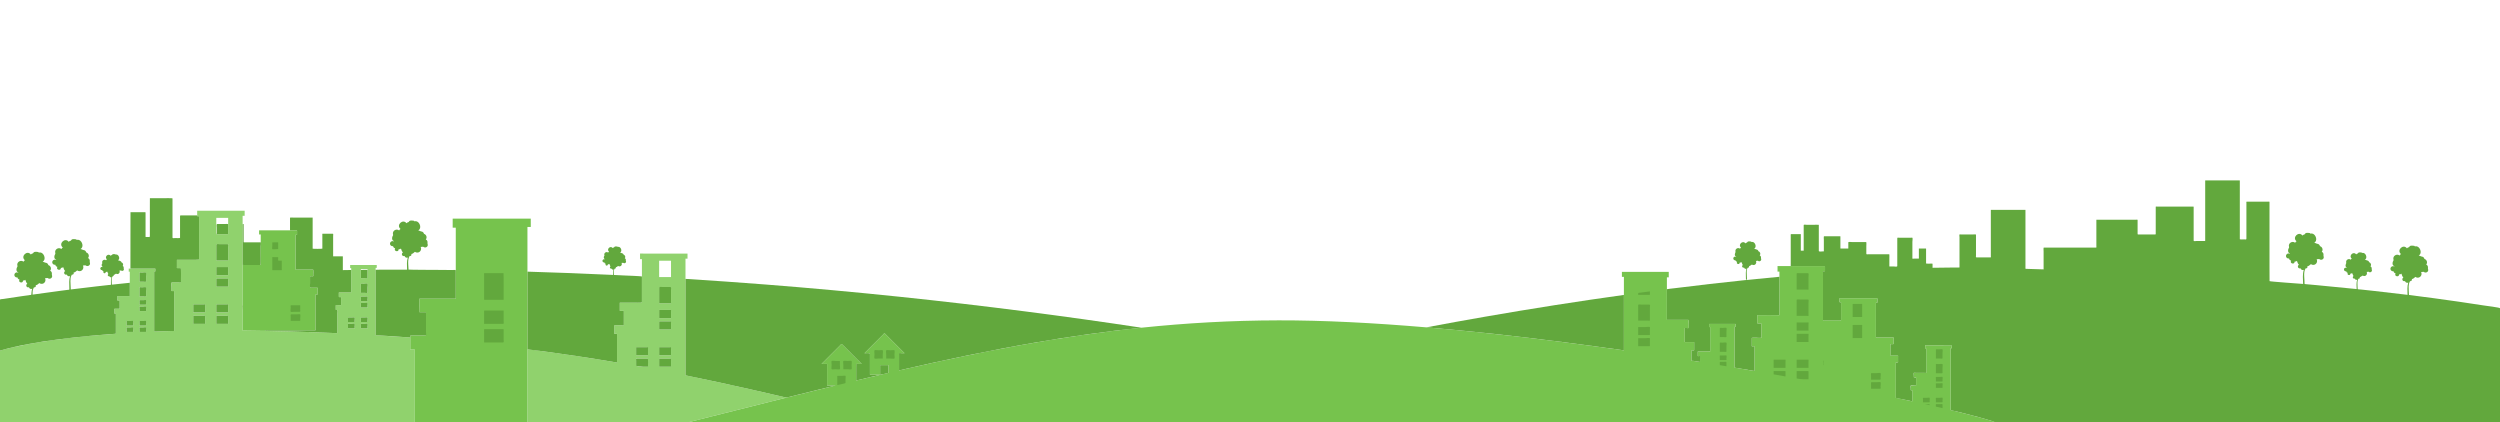 <?xml version="1.0" encoding="utf-8"?>
<!-- Generator: Adobe Illustrator 16.0.3, SVG Export Plug-In . SVG Version: 6.00 Build 0)  -->
<!DOCTYPE svg PUBLIC "-//W3C//DTD SVG 1.1//EN" "http://www.w3.org/Graphics/SVG/1.1/DTD/svg11.dtd">
<svg version="1.1" id="ballons__x26__palne_1_" xmlns="http://www.w3.org/2000/svg" xmlns:xlink="http://www.w3.org/1999/xlink"
	 x="0px" y="0px" width="1400px" height="236.566px" viewBox="0 0 1400 236.566" enable-background="new 0 0 1400 236.566"
	 xml:space="preserve">
<g>
	<rect x="271.1" y="218.3" fill="#90D26D" width="10.934" height="7.467"/>
	<rect x="271.1" y="207.9" fill="#90D26D" width="10.934" height="7.467"/>
	<rect x="249.9" y="218.3" fill="#90D26D" width="10.934" height="7.467"/>
	<path fill="#90D26D" d="M229.767,189.002c-6.902-0.512-13.967-0.978-21.181-1.4h1.764v-36.556v-1.044h0.635v-1.604h-14.89v1.74
		h0.59v1.058v12.591h-6.945v2.61h1.271v4.488h-2.996v2.702h0.862v12.99c-12.999-0.584-26.507-1.013-40.528-1.275
		c-4.118-0.077-8.266-0.145-12.476-0.192v-11.523v-2.702v-22.487V125.46v-4.6h1.135v-2.862H110.42v2.64v0.468h1.054v24.371H99.072
		v4.661h2.27v8.015h-5.35v4.825h1.54v22.313c-3.59,0.102-7.331,0.233-11.182,0.397v-33.686h0.635v-1.603H73.042h-0.947v1.74h0.59
		v6.217v7.43H65.74v2.61h1.271v4.488h-2.996v2.702h0.862v11.311c-23.63,1.674-48.143,4.619-64.877,9.445
		c-0.331,0.095-0.676,0.188-1,0.284v39.938h1h232.3v-40.8h-2.533V189.002z M74.592,185.892H70.87v-2.564h3.723V185.892z
		 M74.592,182.32H70.87v-2.565h3.723V182.32z M81.81,185.892h-3.723v-2.564h3.723V185.892z M81.81,182.32h-3.723v-2.565h3.723
		V182.32z M81.81,174.214h-3.723v-2.565h3.723V174.214z M81.81,170.642h-3.723v-2.565h3.723V170.642z M81.81,166.016h-3.723v-5.129
		h3.723V166.016z M81.81,157.772h-3.723v-5.13h3.723V157.772z M114.879,181.378h-6.647v-4.579h6.647V181.378z M114.879,174.999
		h-6.647v-4.579h6.647V174.999z M127.768,181.378h-6.647v-4.579h6.647V181.378z M127.768,174.999h-6.647v-4.579h6.647V174.999z
		 M127.768,160.523h-6.647v-4.579h6.647V160.523z M127.768,154.146h-6.647v-4.58h6.647V154.146z M127.768,145.886h-6.647v-9.16
		h6.647V145.886z M127.768,125.46v5.705h-6.647v-0.279v-8.881h6.647V125.46z M198.592,183.892h-3.723v-2.564h3.723V183.892z
		 M198.592,180.319h-3.723v-2.564h3.723V180.319z M205.81,183.892h-3.723v-2.564h3.723V183.892z M205.81,180.319h-3.723v-2.564
		h3.723V180.319z M205.81,172.214h-3.723v-2.565h3.723V172.214z M205.81,168.642h-3.723v-2.564h3.723V168.642z M205.81,164.016
		h-3.723v-5.129h3.723V164.016z M205.81,151.067v4.705h-3.723v-4.654v-0.476h3.723V151.067z"/>
	<rect x="249.9" y="207.9" fill="#90D26D" width="10.934" height="7.467"/>
	<path fill="#90D26D" d="M383.874,210.193v-54.014V144.86h1.135v-2.862H358.42v3.107h1.054v9.666v14.705h-12.402v4.661h2.27v8.015
		h-5.35v4.825h1.54v16.044c-15.658-2.673-32.322-5.197-50.165-7.462v41.007h89.642c19.243-4.828,37.628-9.477,55.378-13.903
		C423.006,218.613,404.347,214.344,383.874,210.193z M362.879,205.379h-3.996c-0.883-0.161-1.762-0.322-2.651-0.482v-4.098h6.647
		V205.379z M362.879,198.999h-6.647v-4.579h6.647V198.999z M375.768,205.379h-6.647v-4.58h6.647V205.379z M375.768,198.999h-6.647
		v-4.579h6.647V198.999z M375.768,184.524h-6.647v-4.58h6.647V184.524z M375.768,178.145h-6.647v-4.579h6.647V178.145z
		 M375.768,169.886h-6.647v-9.16h6.647V169.886z M375.768,155.164h-6.647v-9.159h6.647V155.164z"/>
</g>
<g>
	<path fill="#76C34D" d="M173.627,154.71h1.816v-3.729h-9.922v-19.496h0.843v-2.486h-3.956h-17.315v2.29h0.908v4.421v12.689h-10.127
		v22.487h0.141v2.702h-0.141v11.523c4.209,0.047,8.358,0.115,12.476,0.192v-0.301h28.326v-20.02h1.232v-3.86h-4.28V154.71z"/>
	<polygon fill="#76C34D" points="253.5,127.501 255.233,127.501 255.233,151.247 255.233,167.233 234.833,167.233 234.833,174.833 
		238.566,174.833 238.566,187.9 229.767,187.9 229.767,189.002 229.767,195.767 232.3,195.767 232.3,236.566 295.367,236.566 
		295.367,195.56 295.367,152.119 295.367,127.101 297.233,127.101 297.233,122.434 253.5,122.434 	"/>
	<path fill="#76C34D" d="M1092.35,229.63v-34.628h0.636v-1.604h-14.89v1.74h0.59v13.648h-6.945v2.61h1.271v4.488h-2.996v2.702h0.862
		v6.169c-2.97-0.645-6.038-1.3-9.202-1.966v-19.809h1.232v-3.86h-4.28v-6.412h1.816v-3.729h-9.923v-19.497h0.844v-2.486h-21.271
		v2.29h0.908v10.11h-10.127V151.86h1.135v-2.862h-19.207h-7.382v3.107h1.055v2.885v21.486h-12.403v4.661h2.271v8.015h-5.351v4.825
		h1.54v13.79c-3.689-0.637-7.417-1.271-11.182-1.904v-22.862h0.636v-1.604h-14.89v1.74h0.59v13.648h-6.945v2.61h1.271v3.29
		c-1.592-0.256-3.189-0.51-4.791-0.764v-5.664h1.521v-4.72h-5.28v-7.84h2.24v-4.561h-12.24v-17.199v-6.64h1.04v-3.04h-26.24v2.8
		h1.12v10.092v31.059c-36.808-5.272-74.746-9.852-110.646-12.895c-29.549-2.505-57.717-3.969-82.731-3.918
		c-26.466,0.053-51.806,1.509-76.81,4.114c-44.827,4.67-88.58,13.074-135.736,23.92v-9.642h3.078l-11.226-11.226l-11.226,11.226
		h3.078v12.054h5.712v-5.375h4.62v4.339c-5.949,1.385-11.965,2.813-18.036,4.271v-9.288h3.078l-11.226-11.226l-11.226,11.226h3.078
		v12.055h4.855c-9.046,2.204-18.246,4.478-27.628,6.817c-17.75,4.426-36.135,9.076-55.378,13.903h117.658h92.411h301.824H1118
		C1112.519,234.726,1103.749,232.355,1092.35,229.63z"/>
</g>
<g>
	<path fill="#62A83D" d="M99.072,145.488c0-0.004,0-0.007,0-0.011c1.248,0,12.402,0.078,12.402-0.077c0-4.993,0-9.987,0-14.98
		c0-2.626,0-5.252,0-7.878c0-0.476,0-0.951,0-1.426c0-0.146-1.054,0.273-1.054-0.243c0-0.373-0.262-0.234-0.603-0.234
		c-2.794,0-5.589,0-8.384,0c-0.736,0-0.603,0.011-0.603,0.744c0,1.302,0,2.604,0,3.905c0,2.622,0,5.244,0,7.866
		c0,0.329-2.342,0.145-2.7,0.145c-0.541,0-1.526,0.34-1.526-0.325c0-5.399,0-10.798,0-16.197c0-1.9,0-3.8,0-5.7
		c0-0.178-5.108-0.083-5.548-0.083c-2.371,0-4.742,0-7.113,0c-0.034,0-0.016,4.269-0.016,4.538c0,5.549,0,11.099,0,16.648
		c0,0.841-0.463,0.518-1.303,0.518c-0.109,0-1.112,0.043-1.112-0.034c0-0.283,0-0.566,0-0.85c0-2.927,0-5.854,0-8.782
		c0-1.202,0-2.403,0-3.605c0-0.737-0.021-0.596-0.78-0.596c-2.549,0-5.099,0-7.647,0c-0.05,0-0.024,12.642-0.024,13.553
		c0,6.006-0.003,12.012-0.018,18.018c4.617,0,9.234,0,13.851,0c0.22,0,0.092,0.721,0.092,0.894c0,0.105,0.075,0.63,0,0.709
		c-0.045,0.047-0.635-0.041-0.635,0.006c0,0.354,0,0.708,0,1.062c0,2.131,0,4.262,0,6.393c0,8.741,0,17.483,0,26.224
		c3.229-0.137,6.458-0.255,9.688-0.353c0.302-0.009,1.494,0.209,1.494-0.191c0-0.271,0-0.541,0-0.812c0-2.543,0-5.086,0-7.629
		c0-3.154,0-6.309,0-9.464c0-1.071,0-2.143,0-3.214c0-0.379,0.202-1.048-0.241-1.048c-0.207,0-1.299,0.113-1.299-0.09
		c0-0.612,0-1.225,0-1.837c0-0.365-0.171-2.898,0.143-2.898c1.367,0,2.733,0,4.101,0c0.165,0,0.981,0.119,1.106,0
		c0.097-0.091,0-0.811,0-0.937c0-0.664,0.081-7.078-0.078-7.078c-0.635,0-1.271,0-1.905,0c-0.467,0-0.287-0.334-0.287-0.766
		C99.072,148.077,99.072,146.782,99.072,145.488z"/>
	<path fill="#62A83D" d="M155.768,139.48c0-1.257,0-2.514,0-3.771c-0.364,0-3.282-0.055-3.282,0.052c0,0.653,0,1.305,0,1.958
		c0,0.286-0.196,1.601,0,1.813C152.703,139.767,155.768,139.421,155.768,139.48z"/>
	<path fill="#62A83D" d="M146.001,135.709c-0.081-0.076-0.604,0-0.708,0c-0.649,0-1.298,0-1.948,0c-1.589,0-3.178,0-4.767,0
		c-0.143,0-2.13,0.023-2.13-0.021c0-0.958,0-1.917,0-2.876c0-2.451,0-4.902,0-7.353c-0.771,0-0.575,0.135-0.575,0.849c0,1,0,2,0,3
		c0,3.102,0,6.204,0,9.306c0,2.726,0,5.451,0,8.176c0,0.529,0,1.059,0,1.588c0,0.044,1.917,0.021,2.055,0.021
		c2.664,0,5.327,0,7.991,0c0.171,0,0.081-5.481,0.081-5.948c0-1.536,0-3.072,0-4.608
		C146.001,137.554,146.221,135.917,146.001,135.709z"/>
	<path fill="#62A83D" d="M155.426,143.98c-0.716,0-1.432,0-2.147,0c-0.189,0-0.793-0.132-0.793,0.111c0,0.463,0,0.926,0,1.389
		c0,1.497,0,2.994,0,4.491c0,0.425,0,0.85,0,1.275c0,0.143,0.569,0.063,0.687,0.063c1.4,0,2.8,0,4.2,0
		c0.318,0,0.432,0.103,0.432-0.219c0-0.593,0-1.185,0-1.778c0-1.118,0-2.236,0-3.354c-0.573,0-1.146,0-1.718,0
		c-0.563,0-0.318-0.593-0.318-1.087C155.768,144.349,155.981,143.98,155.426,143.98z"/>
	<path fill="#62A83D" d="M127.503,136.726c-1.411,0-2.822,0-4.233,0c-0.372,0-2.15-0.244-2.15,0.196c0,1.23,0,2.46,0,3.69
		c0,1.758,0,3.516,0,5.274c1.108,0,2.216,0,3.324,0c0.736,0,1.473,0,2.209,0c0.15,0,1.006,0.115,1.114,0
		c0.079-0.084,0-0.626,0-0.735c0-0.667,0-1.334,0-2.001c0-1.574,0-3.148,0-4.723C127.768,137.985,128.052,136.726,127.503,136.726z"
		/>
	<path fill="#62A83D" d="M190.564,166.397c-0.857,0-0.824,0.104-0.824-0.735c0-0.625,0-1.25,0-1.875c1.81,0,3.619,0,5.429,0
		c0.104,0,1.517,0.019,1.517-0.017c0-0.519,0-1.038,0-1.557c0-3.672,0-7.345,0-11.017c-1.565,0.024-3.131,0.038-4.696,0.067
		c0-2.439,0-4.878,0-7.317c0-0.223,0.095-0.4-0.145-0.4c-0.627,0-1.255,0-1.883,0c-0.234,0-3.405,0.004-3.405-0.004
		c0-2.342,0-4.683,0-7.024c0-1.438,0-2.877,0-4.315c0-0.451,0.26-1.316-0.281-1.316c-1.417,0-2.833,0-4.249,0
		c-0.478,0-0.956,0-1.434,0c-0.158,0-0.074,0.428-0.074,0.554c0,2.597,0,5.195,0,7.792c0,0.19-5.434,0.135-5.434,0.021
		c0-2.168,0-4.335,0-6.503c0-3.004,0-6.008,0-9.012c0-0.627,0-1.255,0-1.883c0-0.025-1.722-0.012-1.834-0.012
		c-3.003,0-6.006,0-9.009,0c-0.133,0-1.834-0.033-1.834,0.029c0,1.183,0,2.366,0,3.549s0,2.366,0,3.549
		c0,0.059,3.105,0.029,3.41,0.029c0.522,0,0.545-0.103,0.545,0.426c0,0.68,0,1.36,0,2.041c0,0.104-0.843-0.088-0.843,0.062
		c0,0.227,0,0.453,0,0.679c0,5.557,0,11.113,0,16.67c0,0.679,0,1.359,0,2.038c0,0.15,1.564,0.066,1.74,0.066
		c2.686,0,5.371,0,8.056,0c0.279,0,0.126,2.616,0.126,2.99c0,0.514,0.175,0.739-0.36,0.739c-0.191,0-1.456-0.086-1.456,0.069
		c0,1.273,0,2.546,0,3.819c0,0.367-0.209,2.524,0.173,2.524c1.311,0,2.623,0,3.934,0c0.329,0,0.173,0.441,0.173,0.719
		c0,0.807,0,1.615,0,2.422c0,0.578,0.163,0.719-0.434,0.719c-0.218,0-0.798-0.164-0.798,0.125c0,0.73,0,1.461,0,2.191
		c0,5.61,0,11.221,0,16.832c0,0.129,0.086,0.871-0.066,0.871c-0.52,0-1.04,0-1.56,0c-2.516,0-5.032,0-7.548,0
		c-5.809,0-11.618,0-17.426,0c-0.248,0-1.986-0.228-1.726,0.301c4.574,0.086,9.147,0.19,13.721,0.314
		c8.938,0.243,17.875,0.56,26.807,0.961c0-2.231,0-4.462,0-6.694c0-1.495,0-2.991,0-4.486c0-0.315,0.192-1.811-0.171-1.811
		c-0.77,0-0.691,0.047-0.691-0.701c0-0.661,0-1.322,0-1.984c0-0.055,2.996,0.015,2.996-0.029c0-1.283,0-2.566,0-3.849
		C191.011,166.466,191.144,166.397,190.564,166.397z"/>
	<path fill="#62A83D" d="M121.385,131.165c0.567,0,1.133,0,1.7,0c1.409,0,2.818,0,4.227,0c0.131,0,0.456,0.083,0.456-0.08
		c0-0.506,0-1.012,0-1.519c0-1.323,0-2.646,0-3.968c0-0.31-1.846-0.139-2.145-0.139c-1.334,0-2.668,0-4.002,0
		c-0.57,0-0.265,1.564-0.265,2.025c0,1.134,0,2.267,0,3.401C121.044,130.818,121.007,131.165,121.385,131.165z"/>
	<path fill="#62A83D" d="M489.722,200.773c0.233,0.233,1.884,0,2.211,0c0.803,0,1.606,0,2.409,0c0-0.737,0-1.474,0-2.211
		c0-0.359,0.254-2.155,0-2.409c-0.233-0.233-1.884,0-2.211,0c-0.359,0-2.155-0.254-2.409,0c-0.233,0.233,0,1.884,0,2.211
		C489.722,198.724,489.467,200.519,489.722,200.773z"/>
	<path fill="#62A83D" d="M500.894,196.153c-0.233-0.233-1.884,0-2.211,0c-0.359,0-2.155-0.254-2.409,0c-0.233,0.233,0,1.884,0,2.211
		c0,0.803,0,1.606,0,2.409c0.737,0,1.474,0,2.211,0c0.359,0,2.155,0.254,2.409,0c0.233-0.233,0-1.884,0-2.211
		C500.894,198.203,501.148,196.408,500.894,196.153z"/>
	<path fill="#62A83D" d="M476.894,202.153c-0.233-0.233-1.884,0-2.211,0c-0.359,0-2.155-0.254-2.409,0c-0.233,0.233,0,1.884,0,2.211
		c0,0.803,0,1.606,0,2.409c0.737,0,1.474,0,2.211,0c0.359,0,2.155,0.254,2.409,0c0.233-0.233,0-1.884,0-2.211
		C476.894,204.203,477.148,202.408,476.894,202.153z"/>
	<path fill="#62A83D" d="M465.722,206.773c0.233,0.233,1.884,0,2.211,0c0.359,0,2.155,0.254,2.409,0c0.233-0.233,0-1.884,0-2.211
		c0-0.803,0-1.606,0-2.409c-0.737,0-1.474,0-2.211,0c-0.359,0-2.155-0.254-2.409,0c-0.233,0.233,0,1.884,0,2.211
		C465.722,204.724,465.467,206.519,465.722,206.773z"/>
	<path fill="#62A83D" d="M114.188,176.799c-0.614,0-1.228,0-1.841,0c-1.22,0-2.439,0-3.659,0c-0.079,0-0.456-0.053-0.456,0.043
		c0,0.461,0,0.922,0,1.383c0,1.051,0,2.102,0,3.153c2.064,0,4.127,0,6.191,0c0.079,0,0.456,0.053,0.456-0.043
		c0-0.461,0-0.922,0-1.383c0-0.694,0-1.387,0-2.081c0-0.147,0.111-0.967,0-1.073C114.801,176.725,114.289,176.799,114.188,176.799z"
		/>
	<path fill="#62A83D" d="M203.553,158.887c-0.389,0-1.465-0.254-1.465,0.231c0,1.632,0,3.265,0,4.897c0.752,0,1.505,0,2.257,0
		c0.389,0,1.465,0.254,1.465-0.231c0-0.941,0-1.882,0-2.823c0-0.311,0.221-1.847,0-2.074
		C205.581,158.65,203.887,158.887,203.553,158.887z"/>
	<path fill="#62A83D" d="M471.673,210.469c-0.813,0-1.627,0-2.441,0c-0.525,0-0.361,0.182-0.361,0.699c0,1.49,0,2.98,0,4.47
		c0.469-0.114,4.62-0.924,4.62-1.171c0-0.756,0-1.512,0-2.267c0-0.242,0.178-1.563,0-1.73
		C473.283,210.273,471.953,210.469,471.673,210.469z"/>
	<path fill="#62A83D" d="M204.345,166.077c-0.684,0-1.367,0-2.051,0c-0.396,0-0.206,0.571-0.206,0.903c0,0.554,0,1.108,0,1.662
		c1.172,0,2.344,0,3.517,0c0.396,0,0.206-0.571,0.206-0.903c0-0.26,0.178-1.478,0-1.662
		C205.663,165.925,204.553,166.077,204.345,166.077z"/>
	<path fill="#62A83D" d="M362.188,194.42c-0.614,0-1.228,0-1.841,0c-1.22,0-2.439,0-3.659,0c-0.079,0-0.456-0.053-0.456,0.043
		c0,0.461,0,0.922,0,1.383c0,1.051,0,2.102,0,3.153c2.064,0,4.127,0,6.191,0c0.079,0,0.456,0.053,0.456-0.043
		c0-0.461,0-0.922,0-1.383c0-0.694,0-1.387,0-2.081c0-0.147,0.111-0.967,0-1.073C362.801,194.346,362.289,194.42,362.188,194.42z"/>
	<path fill="#62A83D" d="M356.688,200.799c-0.741,0-0.456,0.481-0.456,1.182c0,0.972,0,1.944,0,2.916
		c1.391,0.25,2.656,0.482,4.058,0.482c0.19,0,2.589,0.012,2.589-0.011c0-0.559,0.132-4.569-0.121-4.569
		C360.734,200.799,358.711,200.799,356.688,200.799z"/>
	<path fill="#62A83D" d="M282.033,185.467c0-0.79,0.281-1.167-0.525-1.167c-2.837,0-5.674,0-8.511,0c-0.619,0-1.237,0-1.855,0
		c-0.092,0-0.042,1.504-0.042,1.646c0,1.939,0,3.879,0,5.819c2.375,0,4.749,0,7.123,0c1.175,0,2.35,0,3.525,0
		c0.592,0,0.285-1.173,0.285-1.646C282.033,188.569,282.033,187.019,282.033,185.467z"/>
	<path fill="#62A83D" d="M271.1,181.367c2.375,0,4.749,0,7.123,0c1.175,0,2.35,0,3.525,0c0.587,0,0.285-1.125,0.285-1.596
		c0-1.531,0-3.061,0-4.591c0-0.407,0-0.813,0-1.219c0-0.128-0.336-0.06-0.438-0.06c-2.814,0-5.628,0-8.442,0
		c-0.67,0-1.341,0-2.011,0c-0.093,0-0.042,1.457-0.042,1.596C271.1,177.454,271.1,179.41,271.1,181.367z"/>
	<path fill="#62A83D" d="M271.1,167.9c2.375,0,4.749,0,7.123,0c1.175,0,2.35,0,3.525,0c0.496,0,0.285-0.467,0.285-0.912
		c0-1.292,0.075-14.021-0.074-14.021c-2.475,0-4.949,0-7.423,0c-1.072,0-2.145,0-3.216,0c-0.415,0-0.22,0.561-0.22,0.912
		C271.1,158.553,271.1,163.227,271.1,167.9z"/>
	<path fill="#62A83D" d="M114.188,170.42c-0.614,0-1.228,0-1.841,0c-1.22,0-2.439,0-3.659,0c-0.079,0-0.456-0.053-0.456,0.043
		c0,0.461,0,0.922,0,1.383c0,1.051,0,2.102,0,3.153c2.064,0,4.127,0,6.191,0c0.079,0,0.456,0.053,0.456-0.043
		c0-0.461,0-0.922,0-1.383c0-0.694,0-1.387,0-2.081c0-0.147,0.111-0.967,0-1.073C114.801,170.346,114.289,170.42,114.188,170.42z"/>
	<path fill="#62A83D" d="M168.115,176.039c-0.225-0.22-1.757,0-2.065,0c-0.977,0-1.953,0-2.93,0c-0.6,0-0.323,0.738-0.323,1.252
		c0,0.804,0,1.607,0,2.411c1.665,0,3.33,0,4.995,0c0.6,0,0.323-0.738,0.323-1.252C168.115,178.089,168.368,176.286,168.115,176.039z
		"/>
	<path fill="#62A83D" d="M162.797,174.6c0.225,0.22,1.757,0,2.065,0c0.977,0,1.953,0,2.93,0c0.6,0,0.323-0.738,0.323-1.252
		c0-0.804,0-1.608,0-2.412c-1.665,0-3.33,0-4.995,0c-0.6,0-0.323,0.738-0.323,1.252C162.797,172.549,162.544,174.353,162.797,174.6z
		"/>
	<path fill="#62A83D" d="M375.076,173.565c-0.614,0-1.228,0-1.841,0c-1.219,0-2.439,0-3.658,0c-0.079,0-0.456-0.053-0.456,0.043
		c0,0.461,0,0.922,0,1.383c0,1.051,0,2.102,0,3.153c2.063,0,4.127,0,6.191,0c0.079,0,0.456,0.053,0.456-0.043
		c0-0.461,0-0.922,0-1.383c0-0.694,0-1.387,0-2.081c0-0.147,0.111-0.967,0-1.073C375.69,173.492,375.177,173.565,375.076,173.565z"
		/>
	<path fill="#62A83D" d="M136.015,170.886c-0.185-0.178-0.141,0.977-0.141,1.063c0,0.546,0,1.092,0,1.639
		c0.291-0.016,0.141-0.806,0.141-1.063C136.015,172.284,136.186,171.05,136.015,170.886z"/>
	<path fill="#62A83D" d="M80.345,168.076c-0.684,0-1.367,0-2.051,0c-0.396,0-0.206,0.572-0.206,0.903c0,0.554,0,1.108,0,1.663
		c1.172,0,2.344,0,3.517,0c0.396,0,0.206-0.572,0.206-0.903c0-0.26,0.178-1.479,0-1.663
		C81.663,167.924,80.553,168.076,80.345,168.076z"/>
	<path fill="#62A83D" d="M127.076,176.799c-0.614,0-1.228,0-1.841,0c-1.219,0-2.439,0-3.658,0c-0.079,0-0.456-0.053-0.456,0.043
		c0,0.461,0,0.922,0,1.383c0,1.051,0,2.102,0,3.153c2.063,0,4.127,0,6.191,0c0.079,0,0.456,0.053,0.456-0.043
		c0-0.461,0-0.922,0-1.383c0-0.694,0-1.387,0-2.081c0-0.147,0.111-0.967,0-1.073C127.69,176.725,127.177,176.799,127.076,176.799z"
		/>
	<path fill="#62A83D" d="M127.076,170.42c-0.614,0-1.228,0-1.841,0c-1.219,0-2.439,0-3.658,0c-0.079,0-0.456-0.053-0.456,0.043
		c0,0.461,0,0.922,0,1.383c0,1.051,0,2.102,0,3.153c2.063,0,4.127,0,6.191,0c0.079,0,0.456,0.053,0.456-0.043
		c0-0.461,0-0.922,0-1.383c0-0.694,0-1.387,0-2.081c0-0.147,0.111-0.967,0-1.073C127.69,170.346,127.177,170.42,127.076,170.42z"/>
	<path fill="#62A83D" d="M81.81,183.327c-0.147-0.152-1.257,0-1.465,0c-0.684,0-1.367,0-2.051,0c-0.396,0-0.206,0.571-0.206,0.903
		c0,0.554,0,1.108,0,1.662c1.172,0,2.344,0,3.517,0c0.396,0,0.206-0.571,0.206-0.903C81.81,184.729,81.988,183.511,81.81,183.327z"
		/>
	<path fill="#62A83D" d="M73.127,179.755c-0.684,0-1.367,0-2.051,0c-0.396,0-0.206,0.572-0.206,0.903c0,0.554,0,1.108,0,1.663
		c1.172,0,2.344,0,3.517,0c0.396,0,0.206-0.572,0.206-0.903c0-0.26,0.178-1.479,0-1.663
		C74.445,179.603,73.335,179.755,73.127,179.755z"/>
	<path fill="#62A83D" d="M74.592,183.327c-0.147-0.152-1.257,0-1.465,0c-0.684,0-1.367,0-2.051,0c-0.396,0-0.206,0.571-0.206,0.903
		c0,0.554,0,1.108,0,1.662c1.172,0,2.344,0,3.517,0c0.396,0,0.206-0.571,0.206-0.903C74.592,184.729,74.77,183.511,74.592,183.327z"
		/>
	<path fill="#62A83D" d="M375.503,160.726c-1.411,0-2.822,0-4.233,0c-0.372,0-2.15-0.244-2.15,0.196c0,1.23,0,2.46,0,3.69
		c0,1.758,0,3.516,0,5.274c1.108,0,2.216,0,3.324,0c0.736,0,1.473,0,2.209,0c0.15,0,1.006,0.115,1.114,0
		c0.079-0.084,0-0.626,0-0.735c0-0.667,0-1.334,0-2.001c0-1.574,0-3.148,0-4.723C375.768,161.985,376.052,160.726,375.503,160.726z"
		/>
	<path fill="#62A83D" d="M204.345,169.648c-0.684,0-1.367,0-2.051,0c-0.396,0-0.206,0.572-0.206,0.903c0,0.554,0,1.108,0,1.663
		c1.172,0,2.344,0,3.517,0c0.396,0,0.206-0.572,0.206-0.903c0-0.26,0.178-1.479,0-1.663
		C205.663,169.496,204.553,169.648,204.345,169.648z"/>
	<path fill="#62A83D" d="M375.076,194.42c-0.614,0-1.228,0-1.841,0c-1.219,0-2.439,0-3.658,0c-0.079,0-0.456-0.053-0.456,0.043
		c0,0.461,0,0.922,0,1.383c0,1.051,0,2.102,0,3.153c2.063,0,4.127,0,6.191,0c0.079,0,0.456,0.053,0.456-0.043
		c0-0.461,0-0.922,0-1.383c0-0.694,0-1.387,0-2.081c0-0.147,0.111-0.967,0-1.073C375.69,194.346,375.177,194.42,375.076,194.42z"/>
	<path fill="#62A83D" d="M375.076,179.944c-0.614,0-1.228,0-1.841,0c-1.219,0-2.439,0-3.658,0c-0.079,0-0.456-0.053-0.456,0.043
		c0,0.461,0,0.922,0,1.383c0,1.051,0,2.103,0,3.154c2.063,0,4.127,0,6.191,0c0.079,0,0.456,0.053,0.456-0.043
		c0-0.461,0-0.922,0-1.383c0-0.694,0-1.387,0-2.081c0-0.147,0.111-0.967,0-1.073C375.69,179.871,375.177,179.944,375.076,179.944z"
		/>
	<path fill="#62A83D" d="M127.076,155.944c-0.614,0-1.228,0-1.841,0c-1.219,0-2.439,0-3.658,0c-0.079,0-0.456-0.053-0.456,0.043
		c0,0.461,0,0.922,0,1.383c0,1.051,0,2.102,0,3.153c2.063,0,4.127,0,6.191,0c0.079,0,0.456,0.053,0.456-0.043
		c0-0.461,0-0.922,0-1.383c0-0.694,0-1.387,0-2.081c0-0.147,0.111-0.967,0-1.073C127.69,155.871,127.177,155.944,127.076,155.944z"
		/>
	<path fill="#62A83D" d="M205.81,155.611c0-1.515,0-3.029,0-4.544c-0.323,0.003-3.723,0.034-3.723,0.062c0,0.418,0,0.836,0,1.255
		c0,1.129,0,2.258,0,3.388c0.752,0,1.505,0,2.257,0C204.637,155.772,205.81,155.966,205.81,155.611z"/>
	<path fill="#62A83D" d="M197.127,177.755c-0.684,0-1.367,0-2.051,0c-0.396,0-0.206,0.571-0.206,0.903c0,0.554,0,1.108,0,1.662
		c1.172,0,2.344,0,3.517,0c0.396,0,0.206-0.571,0.206-0.903c0-0.26,0.178-1.478,0-1.662
		C198.445,177.603,197.335,177.755,197.127,177.755z"/>
	<path fill="#62A83D" d="M375.076,200.799c-0.614,0-1.228,0-1.841,0c-1.219,0-2.439,0-3.658,0c-0.079,0-0.456-0.053-0.456,0.043
		c0,0.461,0,0.922,0,1.383c0,1.051,0,2.103,0,3.154c2.063,0,4.127,0,6.191,0c0.079,0,0.456,0.053,0.456-0.043
		c0-0.461,0-0.922,0-1.383c0-0.694,0-1.387,0-2.081c0-0.147,0.111-0.967,0-1.073C375.69,200.725,375.177,200.799,375.076,200.799z"
		/>
	<path fill="#62A83D" d="M80.345,179.755c-0.684,0-1.367,0-2.051,0c-0.396,0-0.206,0.572-0.206,0.903c0,0.554,0,1.108,0,1.663
		c1.172,0,2.344,0,3.517,0c0.396,0,0.206-0.572,0.206-0.903c0-0.26,0.178-1.479,0-1.663
		C81.663,179.603,80.553,179.755,80.345,179.755z"/>
	<path fill="#62A83D" d="M198.592,181.327c-0.147-0.152-1.257,0-1.465,0c-0.684,0-1.367,0-2.051,0c-0.396,0-0.206,0.571-0.206,0.903
		c0,0.554,0,1.108,0,1.662c1.172,0,2.344,0,3.517,0c0.396,0,0.206-0.571,0.206-0.903
		C198.592,182.729,198.77,181.511,198.592,181.327z"/>
	<path fill="#62A83D" d="M204.345,177.755c-0.684,0-1.367,0-2.051,0c-0.396,0-0.206,0.571-0.206,0.903c0,0.554,0,1.108,0,1.662
		c1.172,0,2.344,0,3.517,0c0.396,0,0.206-0.571,0.206-0.903c0-0.26,0.178-1.478,0-1.662
		C205.663,177.603,204.553,177.755,204.345,177.755z"/>
	<path fill="#62A83D" d="M205.81,181.327c-0.147-0.152-1.257,0-1.465,0c-0.684,0-1.367,0-2.051,0c-0.396,0-0.206,0.571-0.206,0.903
		c0,0.554,0,1.108,0,1.662c1.172,0,2.344,0,3.517,0c0.396,0,0.206-0.571,0.206-0.903C205.81,182.729,205.988,181.511,205.81,181.327
		z"/>
	<path fill="#62A83D" d="M80.345,171.648c-0.684,0-1.367,0-2.051,0c-0.396,0-0.206,0.572-0.206,0.903c0,0.554,0,1.108,0,1.663
		c1.172,0,2.344,0,3.517,0c0.396,0,0.206-0.572,0.206-0.903c0-0.26,0.178-1.479,0-1.663
		C81.663,171.496,80.553,171.648,80.345,171.648z"/>
	<path fill="#62A83D" d="M127.076,149.565c-0.614,0-1.228,0-1.841,0c-1.219,0-2.439,0-3.658,0c-0.079,0-0.456-0.053-0.456,0.043
		c0,0.461,0,0.922,0,1.383c0,1.051,0,2.103,0,3.154c2.063,0,4.127,0,6.191,0c0.079,0,0.456,0.053,0.456-0.043
		c0-0.461,0-0.922,0-1.383c0-0.694,0-1.387,0-2.081c0-0.147,0.111-0.967,0-1.073C127.69,149.492,127.177,149.565,127.076,149.565z"
		/>
	<path fill="#62A83D" d="M79.553,160.887c-0.389,0-1.465-0.254-1.465,0.231c0,1.632,0,3.265,0,4.897c0.752,0,1.505,0,2.257,0
		c0.389,0,1.465,0.254,1.465-0.231c0-0.941,0-1.882,0-2.823c0-0.311,0.221-1.847,0-2.074
		C81.581,160.65,79.887,160.887,79.553,160.887z"/>
	<path fill="#62A83D" d="M79.553,152.643c-0.389,0-1.465-0.254-1.465,0.231c0,1.633,0,3.266,0,4.898c0.752,0,1.505,0,2.257,0
		c0.389,0,1.465,0.254,1.465-0.231c0-0.941,0-1.883,0-2.824c0-0.311,0.221-1.847,0-2.074
		C81.581,152.406,79.887,152.643,79.553,152.643z"/>
	<path fill="#62A83D" d="M1080.592,222.755c-0.147-0.152-1.257,0-1.465,0c-0.684,0-1.368,0-2.052,0
		c-0.396,0-0.206,0.572-0.206,0.903c0,0.554,0,1.108,0,1.663c1.172,0,2.344,0,3.517,0c0.396,0,0.206-0.572,0.206-0.903
		C1080.592,224.158,1080.77,222.939,1080.592,222.755z"/>
	<path fill="#62A83D" d="M1079.866,226.327c-0.616,0-1.232,0-1.849,0c0.858,0.191,1.717,0.384,2.574,0.577
		C1080.592,226.199,1080.553,226.327,1079.866,226.327z"/>
	<path fill="#62A83D" d="M1086.538,226.327c-0.777,0-1.554,0-2.331,0c-0.262,0-0.119,1.11-0.119,1.371
		c1.241,0.284,2.481,0.571,3.722,0.86c0-0.683,0-1.365,0-2.047C1087.81,226.128,1086.85,226.327,1086.538,226.327z"/>
	<path fill="#62A83D" d="M1012.076,201.42c-0.613,0-1.228,0-1.842,0c-1.219,0-2.438,0-3.658,0c-0.078,0-0.456-0.053-0.456,0.043
		c0,0.461,0,0.922,0,1.383c0,1.051,0,2.102,0,3.153c2.063,0,4.128,0,6.191,0c0.078,0,0.456,0.053,0.456-0.043
		c0-0.461,0-0.922,0-1.383c0-0.694,0-1.387,0-2.081c0-0.147,0.111-0.967,0-1.073C1012.69,201.346,1012.177,201.42,1012.076,201.42z"
		/>
	<path fill="#62A83D" d="M1012.503,167.726c-1.41,0-2.821,0-4.232,0c-0.372,0-2.15-0.244-2.15,0.196c0,1.23,0,2.459,0,3.689
		c0,1.758,0,3.516,0,5.274c1.108,0,2.216,0,3.323,0c0.737,0,1.474,0,2.21,0c0.149,0,1.007,0.115,1.114,0
		c0.079-0.084,0-0.626,0-0.735c0-0.667,0-1.334,0-2.001c0-1.574,0-3.148,0-4.722
		C1012.768,168.984,1013.053,167.726,1012.503,167.726z"/>
	<path fill="#62A83D" d="M1012.076,186.944c-0.613,0-1.228,0-1.842,0c-1.219,0-2.438,0-3.658,0c-0.078,0-0.456-0.053-0.456,0.043
		c0,0.461,0,0.922,0,1.383c0,1.051,0,2.103,0,3.154c2.063,0,4.128,0,6.191,0c0.079,0,0.456,0.053,0.456-0.043
		c0-0.461,0-0.922,0-1.383c0-0.694,0-1.387,0-2.081c0-0.147,0.111-0.967,0-1.073C1012.69,186.871,1012.177,186.944,1012.076,186.944
		z"/>
	<path fill="#62A83D" d="M1012.076,180.565c-0.613,0-1.228,0-1.842,0c-1.219,0-2.438,0-3.658,0c-0.078,0-0.456-0.053-0.456,0.043
		c0,0.461,0,0.922,0,1.383c0,1.051,0,2.102,0,3.153c2.063,0,4.128,0,6.191,0c0.078,0,0.456,0.053,0.456-0.043
		c0-0.461,0-0.922,0-1.383c0-0.694,0-1.387,0-2.081c0-0.147,0.111-0.967,0-1.073C1012.69,180.492,1012.177,180.565,1012.076,180.565
		z"/>
	<path fill="#62A83D" d="M1087.81,222.755c-0.147-0.152-1.257,0-1.465,0c-0.684,0-1.367,0-2.051,0c-0.396,0-0.206,0.572-0.206,0.903
		c0,0.554,0,1.108,0,1.663c1.172,0,2.344,0,3.516,0c0.396,0,0.206-0.572,0.206-0.903
		C1087.81,224.158,1087.987,222.939,1087.81,222.755z"/>
	<path fill="#62A83D" d="M923.91,165.141c0.062,0,0.03-1.746,0.03-1.964c-1.673,0.221-3.345,0.444-5.017,0.67
		c-0.294,0.04-1.544,0.049-1.544,0.346c0,0.316,0,0.632,0,0.948c1.541,0,3.081,0,4.622,0
		C922.638,165.141,923.273,165.141,923.91,165.141z"/>
	<path fill="#62A83D" d="M1085.553,195.643c-0.389,0-1.465-0.254-1.465,0.231c0,1.633,0,3.266,0,4.898c0.752,0,1.505,0,2.257,0
		c0.39,0,1.465,0.254,1.465-0.231c0-0.941,0-1.883,0-2.824c0-0.311,0.221-1.847,0-2.074
		C1087.58,195.406,1085.887,195.643,1085.553,195.643z"/>
	<path fill="#62A83D" d="M921.44,189.38c-1.203,0-2.407,0-3.61,0c-0.08,0-0.45-0.054-0.45,0.045c0,0.473,0,0.946,0,1.419
		c0,1.005,0,2.011,0,3.016c2.037,0,4.073,0,6.11,0c0.08,0,0.45,0.054,0.45-0.045c0-0.473,0-0.946,0-1.419c0-0.637,0-1.275,0-1.913
		c0-0.17,0.12-0.972,0-1.104C923.709,189.126,921.779,189.38,921.44,189.38z"/>
	<path fill="#62A83D" d="M923.591,170.58c-1.424,0-2.849,0-4.272,0c-0.456,0-1.938-0.307-1.938,0.265c0,1.273,0,2.547,0,3.82
		c0,1.625,0,3.25,0,4.875c1.094,0,2.187,0,3.28,0c0.727,0,1.453,0,2.181,0c0.149,0,0.991,0.114,1.1,0c0.079-0.083,0-0.631,0-0.739
		c0-0.668,0-1.336,0-2.004c0-1.555,0-3.111,0-4.666C923.94,171.571,924.259,170.58,923.591,170.58z"/>
	<path fill="#62A83D" d="M1086.345,211.076c-0.684,0-1.367,0-2.051,0c-0.396,0-0.206,0.572-0.206,0.903c0,0.554,0,1.108,0,1.663
		c1.172,0,2.344,0,3.516,0c0.396,0,0.206-0.572,0.206-0.903c0-0.26,0.178-1.479,0-1.663
		C1087.662,210.924,1086.553,211.076,1086.345,211.076z"/>
	<path fill="#62A83D" d="M1085.553,203.887c-0.389,0-1.465-0.254-1.465,0.231c0,1.632,0,3.265,0,4.897c0.752,0,1.505,0,2.257,0
		c0.39,0,1.465,0.254,1.465-0.231c0-0.941,0-1.882,0-2.823c0-0.311,0.221-1.847,0-2.074
		C1087.58,203.65,1085.887,203.887,1085.553,203.887z"/>
	<path fill="#62A83D" d="M1086.345,214.648c-0.684,0-1.367,0-2.051,0c-0.396,0-0.206,0.572-0.206,0.903c0,0.554,0,1.108,0,1.663
		c1.172,0,2.344,0,3.516,0c0.396,0,0.206-0.572,0.206-0.903c0-0.26,0.178-1.479,0-1.663
		C1087.662,214.496,1086.553,214.648,1086.345,214.648z"/>
	<path fill="#62A83D" d="M964.553,191.887c-0.389,0-1.465-0.254-1.465,0.231c0,1.632,0,3.265,0,4.897c0.752,0,1.505,0,2.257,0
		c0.39,0,1.465,0.254,1.465-0.231c0-0.941,0-1.882,0-2.823c0-0.311,0.221-1.847,0-2.074
		C966.58,191.65,964.887,191.887,964.553,191.887z"/>
	<path fill="#62A83D" d="M966.81,199.077c-0.147-0.152-1.257,0-1.465,0c-0.684,0-1.367,0-2.051,0c-0.396,0-0.206,0.571-0.206,0.903
		c0,0.554,0,1.108,0,1.662c1.172,0,2.344,0,3.516,0c0.396,0,0.206-0.571,0.206-0.903C966.81,200.479,966.987,199.261,966.81,199.077
		z"/>
	<path fill="#62A83D" d="M997.539,207.799c-1.284,0-2.567,0-3.852,0c-0.31,0-0.456-0.109-0.456,0.217c0,0.54,0,1.08,0,1.62
		c2.217,0.392,4.433,0.787,6.647,1.184c0-0.985,0-1.971,0-2.957C999.879,207.724,997.755,207.799,997.539,207.799z"/>
	<path fill="#62A83D" d="M964.553,183.643c-0.39,0-1.465-0.254-1.465,0.231c0,1.633,0,3.266,0,4.898c0.752,0,1.505,0,2.257,0
		c0.39,0,1.465,0.254,1.465-0.231c0-0.941,0-1.883,0-2.824c0-0.311,0.221-1.847,0-2.074
		C966.58,183.406,964.887,183.643,964.553,183.643z"/>
	<path fill="#62A83D" d="M1012.698,207.799c-2.04,0-4.081,0-6.122,0c-0.083,0-0.456-0.056-0.456,0.046c0,0.422,0,0.844,0,1.267
		c0,0.945,0,1.891,0,2.836c1.252,0.228,2.384,0.43,3.646,0.43c0.997,0,1.993,0,2.99,0
		C1012.727,212.378,1012.873,207.799,1012.698,207.799z"/>
	<path fill="#62A83D" d="M965.538,202.648c-0.799,0-1.598,0-2.396,0c-0.115,0-0.055,1.608-0.055,1.84
		c1.24,0.205,2.481,0.41,3.722,0.616c0-0.725,0-1.45,0-2.175C966.81,202.393,965.986,202.648,965.538,202.648z"/>
	<path fill="#62A83D" d="M1041.818,170.204c-0.756,0-1.512,0-2.267,0c-0.612,0-1.225,0-1.837,0c-0.297,0-0.229,0.03-0.229,0.326
		c0,2.334,0,4.668,0,7.002c1.084,0,2.168,0,3.252,0c0.612,0,1.225,0,1.837,0c0.297,0,0.229-0.03,0.229-0.326
		c0-1.345,0-2.689,0-4.034c0-0.691,0-1.383,0-2.074c0-0.13,0.096-0.795,0-0.895C1042.705,170.102,1041.954,170.204,1041.818,170.204
		z"/>
	<path fill="#62A83D" d="M999.188,201.42c-0.613,0-1.228,0-1.842,0c-1.219,0-2.438,0-3.658,0c-0.078,0-0.456-0.053-0.456,0.043
		c0,0.461,0,0.922,0,1.383c0,1.051,0,2.102,0,3.153c2.063,0,4.128,0,6.191,0c0.078,0,0.456,0.053,0.456-0.043
		c0-0.461,0-0.922,0-1.383c0-0.694,0-1.387,0-2.081c0-0.147,0.111-0.967,0-1.073C999.802,201.346,999.288,201.42,999.188,201.42z"/>
	<path fill="#62A83D" d="M1051.05,208.936c-0.977,0-1.953,0-2.93,0c-0.601,0-0.323,0.738-0.323,1.252c0,0.804,0,1.608,0,2.412
		c1.665,0,3.33,0,4.995,0c0.601,0,0.323-0.738,0.323-1.252c0-0.362,0.253-2.165,0-2.412
		C1052.89,208.716,1051.357,208.936,1051.05,208.936z"/>
	<path fill="#62A83D" d="M1053.115,214.039c-0.225-0.22-1.758,0-2.065,0c-0.977,0-1.953,0-2.93,0c-0.6,0-0.323,0.737-0.323,1.252
		c0,0.804,0,1.607,0,2.411c1.665,0,3.33,0,4.995,0c0.6,0,0.323-0.737,0.323-1.252
		C1053.115,216.089,1053.368,214.286,1053.115,214.039z"/>
	<path fill="#62A83D" d="M1021.016,201.886c-0.186-0.179-0.142,0.978-0.142,1.063c0,0.546,0,1.092,0,1.639
		c0.291-0.016,0.142-0.806,0.142-1.063C1021.016,203.283,1021.187,202.051,1021.016,201.886z"/>
	<path fill="#62A83D" d="M1042.804,182.875c0-0.13,0.096-0.795,0-0.895c-0.099-0.102-0.85,0-0.985,0c-0.756,0-1.512,0-2.267,0
		c-0.612,0-1.225,0-1.837,0c-0.297,0-0.229,0.03-0.229,0.326c0,2.334,0,4.668,0,7.002c1.084,0,2.168,0,3.252,0
		c0.612,0,1.225,0,1.837,0c0.297,0,0.229-0.03,0.229-0.326c0-1.345,0-2.689,0-4.034
		C1042.804,184.257,1042.804,183.566,1042.804,182.875z"/>
	<path fill="#62A83D" d="M921.44,183.14c-1.203,0-2.407,0-3.61,0c-0.08,0-0.45-0.054-0.45,0.045c0,0.473,0,0.946,0,1.419
		c0,1.005,0,2.011,0,3.016c2.037,0,4.073,0,6.11,0c0.08,0,0.45,0.054,0.45-0.045c0-0.473,0-0.946,0-1.419c0-0.637,0-1.275,0-1.913
		c0-0.17,0.12-0.972,0-1.104C923.709,182.886,921.779,183.14,921.44,183.14z"/>
	<path fill="#62A83D" d="M1012.503,153.005c-1.41,0-2.821,0-4.232,0c-0.372,0-2.15-0.244-2.15,0.196c0,1.23,0,2.46,0,3.69
		c0,1.758,0,3.516,0,5.274c1.108,0,2.216,0,3.323,0c0.737,0,1.474,0,2.21,0c0.149,0,1.007,0.115,1.114,0
		c0.079-0.084,0-0.626,0-0.735c0-0.667,0-1.334,0-2.001c0-1.574,0-3.148,0-4.723
		C1012.768,154.264,1013.053,153.005,1012.503,153.005z"/>
	<path fill="#62A83D" d="M65.74,165.787c0.66,0,6.945,0.007,6.945-0.007c0-2.475,0-4.949,0-7.423
		c-3.346,0.339-6.69,0.686-10.033,1.049c-0.015-0.96-0.144-1.918-0.104-2.879c0.023-0.544,0.11-1.078,0.352-1.571
		c0.168-0.343,1.08-0.333,0.729-0.976c0.394-0.052,0.738-0.286,1.02-0.552c0.393-0.37,0.758,0.148,1.334,0.031
		c0.867-0.177,1.331-1.159,0.912-1.94c0.199,0.005,0.396-0.012,0.591-0.049c0.424-0.086,0.319,0.076,0.709,0.19
		c0.413,0.121,0.869-0.06,1.087-0.43c0.188-0.318,0.171-0.725-0.042-1.027c0.177-0.514-0.062-1.077-0.554-1.307
		c0.582-0.699,0.188-1.722-0.637-1.963c-0.146-0.782-1.327-1.015-1.982-1.188c1.21-0.674,0.649-2.622-0.434-3.123
		c-0.283-0.131-0.601-0.154-0.9-0.062c-0.049-0.065-0.097-0.13-0.146-0.195c-0.209-0.018-0.416-0.051-0.625-0.067
		c-0.334-0.027-0.749-0.042-1.022,0.19c-0.284,0.241-0.084,0.293-0.487,0.405c-0.205,0.057-0.385,0.17-0.51,0.344
		c-1.272-1.7-3.732,0.668-2.072,1.994c-0.229,0.103-0.389,0.292-0.491,0.517c-1.087-0.879-2.671,0.351-2.053,1.616
		c-0.285,0.3-0.416,0.757-0.413,1.164c0.002,0.395,0.66,1.021,0.639,1.076c-0.772-0.484-1.717,0.415-1.251,1.206
		c0.193,0.328,0.584,0.502,0.957,0.424c0.063,0.438,0.337,0.627,0.727,0.77c-0.361,0.536,0.201,1.24,0.811,0.983
		c0.247-0.104,0.412-0.349,0.412-0.617c0,0.06,0.694-0.214,0.783-0.302c0.322,0.322,0.346,1.004,0.717,1.381
		c-0.506,0.247-0.493,0.994,0.031,1.214c0.423,0.178,0.375-0.165,0.644,0.24c0.223,0.336,0.655,0.461,1.026,0.298
		c-0.295,0.916-0.306,1.912-0.292,2.865c0.006,0.381,0.022,0.761,0.031,1.142c0.011,0.482-0.763,0.338-1.166,0.382
		c-2.338,0.257-4.676,0.519-7.013,0.786c-4.778,0.546-9.554,1.117-14.326,1.717c-0.034-1.529-0.172-3.055-0.193-4.584
		c-0.014-1.092,0.057-2.215,0.531-3.216c0.084-0.176,0.175-0.35,0.272-0.52c0.25,0.076,0.495,0.048,0.71-0.108
		c0.328-0.239,0.417-0.672,0.229-1.023c0.696-0.092,1.295-0.534,1.775-1.02c0.361-0.365,0.301-0.132,0.71,0.049
		c0.352,0.155,0.742,0.211,1.124,0.164c1.476-0.184,2.327-1.825,1.625-3.138c0.355,0.004,0.713-0.019,1.06-0.103
		c0.5-0.122,0.484,0.142,0.943,0.305c0.678,0.241,1.456-0.043,1.822-0.662c0.439-0.742-0.124-1.24,0.006-1.919
		c0.143-0.747-0.28-1.506-0.96-1.823c0.932-1.119,0.302-2.76-1.021-3.146c-0.107-0.573-0.529-1.056-1.083-1.237
		c-0.348-0.114-0.552-0.062-0.874-0.234c-0.382-0.204-0.804-0.323-1.221-0.433c1.939-1.08,1.042-4.203-0.694-5.005
		c-0.454-0.21-0.964-0.247-1.442-0.1c-0.199-0.048-0.145-0.301-0.421-0.331c-0.287-0.032-0.573-0.072-0.861-0.093
		c-0.535-0.041-1.198-0.054-1.623,0.334c-0.318,0.291-0.161,0.495-0.616,0.59c-0.379,0.08-0.723,0.265-0.952,0.584
		c-2.032-2.715-5.997,1.062-3.32,3.196c-0.367,0.165-0.624,0.468-0.788,0.829c-1.606-1.304-4.058,0.3-3.408,2.298
		c0.149,0.459-0.238,0.728-0.389,1.2c-0.111,0.349-0.172,0.72-0.15,1.086c0.021,0.341,0.119,0.687,0.343,0.952
		c0.235,0.279,0.805,0.319,0.677,0.643c-1.237-0.779-2.751,0.666-2.006,1.933c0.311,0.527,0.936,0.801,1.534,0.68
		c0.101,0.699,0.54,1.005,1.164,1.234c-1.062,1.575,2.041,2.402,1.947,0.53c0.463,0.021,0.93-0.091,1.268-0.428
		c0.218,0.218,0.296,0.863,0.439,1.165c0.181,0.383,0.412,0.747,0.71,1.05c-0.887,0.434-0.744,1.776,0.223,2.001
		c0.228,0.053,0.465,0.029,0.679-0.063c0.067,0.237,0.196,0.456,0.375,0.626c0.386,0.368,0.963,0.459,1.449,0.244
		c-0.66,2.051-0.467,4.298-0.419,6.418c0.007,0.298,0.014,0.597,0.021,0.896c0.011,0.479-0.335,0.327-0.776,0.383
		c-1.302,0.166-2.604,0.334-3.906,0.504c-5.308,0.694-10.61,1.424-15.909,2.178c-0.034-1.104-0.021-2.279,0.405-3.316
		c0.075-0.18,0.158-0.356,0.249-0.528c0.225-0.428,0.233-0.123,0.629-0.253c0.475-0.157,0.685-0.704,0.452-1.138
		c0.696-0.092,1.295-0.534,1.775-1.02c0.361-0.365,0.301-0.132,0.71,0.049c0.352,0.155,0.742,0.211,1.124,0.164
		c1.476-0.184,2.327-1.825,1.625-3.138c0.355,0.004,0.713-0.019,1.06-0.103c0.5-0.122,0.484,0.142,0.943,0.305
		c0.678,0.241,1.456-0.043,1.822-0.662c0.439-0.742-0.124-1.24,0.006-1.919c0.143-0.747-0.28-1.506-0.96-1.823
		c0.932-1.119,0.302-2.76-1.021-3.146c-0.107-0.573-0.529-1.056-1.083-1.237c-0.348-0.114-0.552-0.062-0.874-0.234
		c-0.382-0.204-0.804-0.323-1.221-0.433c1.939-1.08,1.042-4.203-0.694-5.005c-0.454-0.21-0.964-0.247-1.442-0.1
		c-0.199-0.048-0.145-0.301-0.421-0.331c-0.287-0.032-0.573-0.072-0.861-0.093c-0.535-0.041-1.198-0.054-1.623,0.334
		c-0.318,0.291-0.161,0.495-0.616,0.59c-0.379,0.08-0.723,0.265-0.952,0.584c-2.032-2.715-5.997,1.062-3.32,3.196
		c-0.367,0.165-0.624,0.468-0.788,0.829c-1.606-1.304-4.058,0.3-3.408,2.298c0.149,0.459-0.238,0.728-0.389,1.2
		c-0.111,0.349-0.172,0.72-0.15,1.086c0.021,0.341,0.119,0.687,0.343,0.952c0.235,0.279,0.805,0.319,0.677,0.643
		c-1.237-0.779-2.751,0.666-2.006,1.933c0.311,0.527,0.936,0.801,1.534,0.68c0.101,0.699,0.54,1.005,1.164,1.234
		c-1.062,1.575,2.041,2.402,1.947,0.53c0.463,0.021,0.93-0.091,1.268-0.428c0.218,0.218,0.296,0.863,0.439,1.165
		c0.181,0.383,0.412,0.747,0.71,1.05c-0.887,0.434-0.744,1.776,0.223,2.001c0.228,0.053,0.465,0.029,0.679-0.063
		c0.067,0.237,0.196,0.456,0.375,0.626c0.386,0.368,0.963,0.459,1.449,0.244c-0.206,0.639-0.314,1.298-0.38,1.965
		c-0.034,0.35-0.056,0.702-0.069,1.054c-0.021,0.559-0.302,0.399-0.796,0.47c-1.697,0.243-3.395,0.488-5.091,0.737
		c-3.25,0.476-6.499,0.962-9.745,1.464C1.664,167.428,0,167.526,0,167.777c0,0.203,0,0.406,0,0.608c0,0.848,0,1.695,0,2.543
		c0,6.094,0,12.187,0,18.281c0,2.378,0,4.757,0,7.135c10.441-3.011,21.246-4.767,32.002-6.197
		c6.155-0.817,12.328-1.494,18.509-2.073c3.149-0.295,6.301-0.564,9.454-0.81c1.511-0.118,3.022-0.231,4.535-0.339
		c0.529-0.038,0.377-0.157,0.377-0.64c0-2.724,0-5.447,0-8.171c0-0.829,0-1.657,0-2.486c0-0.181-0.862,0.12-0.862-0.11
		c0-0.644,0-1.289,0-1.933c0-0.372-0.165-0.701,0.24-0.701c0.697,0,1.395,0,2.092,0c0.402,0,0.664,0.16,0.664-0.263
		c0-0.661,0-1.321,0-1.981c0-0.625,0-1.25,0-1.874c0-0.568-0.266-0.37-0.824-0.37c-0.664,0-0.447-0.285-0.447-0.919
		C65.74,166.915,65.74,166.351,65.74,165.787z"/>
	<path fill="#62A83D" d="M503.624,166.168c-25-2.611-50.034-4.9-75.094-6.857c-14.876-1.162-29.762-2.207-44.655-3.132
		c0,8.803,0,17.605,0,26.408c0,9.19,0,18.381,0,27.571c0,0.012,0,0.023,0,0.035c12.383,2.511,24.729,5.196,37.051,7.988
		c5.714,1.295,11.422,2.612,17.129,3.939c0.667,0.155,1.333,0.31,2,0.466c0.696,0.162,1.567-0.23,2.257-0.403
		c1.661-0.414,3.321-0.826,4.982-1.239c3.162-0.785,6.325-1.567,9.488-2.346c3.743-0.922,7.487-1.84,11.232-2.752
		c-0.461,0-4.855,0.004-4.855-0.004c0-1.58,0-3.16,0-4.74c0-2.181,0-4.361,0-6.542c0-0.499,0.183-0.768-0.345-0.768
		c-0.911,0-1.822,0-2.733,0c3.465-3.465,6.93-6.929,10.395-10.394c0.115-0.115,0.759-0.904,0.888-0.775
		c0.566,0.566,1.132,1.132,1.697,1.697c2.188,2.187,4.375,4.374,6.562,6.562c0.97,0.97,1.94,1.94,2.911,2.91
		c-1.021,0-2.042,0-3.062,0c-0.033,0-0.016,2.199-0.016,2.349c0,2.313,0,4.626,0,6.939c3.212-0.771,6.425-1.538,9.639-2.299
		c1.53-0.362,3.06-0.723,4.591-1.082c0.458-0.107,3.806-0.686,3.806-0.991c0-1.323,0-2.646,0-3.969c0-0.38-0.103-0.269-0.48-0.269
		c-0.774,0-1.547,0-2.321,0c-0.574,0-1.148,0-1.722,0c-0.209,0-0.096,0.635-0.096,0.803c0,1.42,0,2.84,0,4.26
		c0,0.339,0.036,0.312-0.303,0.312c-0.686,0-1.372,0-2.057,0c-0.227,0-3.352,0.004-3.352-0.004c0-2.814,0-5.629,0-8.443
		c0-1.167,0-2.334,0-3.501c0-0.227-2.675-0.105-3.078-0.105c3.465-3.465,6.93-6.929,10.395-10.394
		c0.115-0.115,0.759-0.904,0.888-0.775c0.566,0.566,1.132,1.132,1.697,1.697c2.188,2.187,4.375,4.374,6.562,6.562
		c0.97,0.97,1.94,1.94,2.911,2.91c-0.513,0-1.026,0-1.539,0c-0.231,0-1.373-0.164-1.539,0c-0.073,0.071,0,0.6,0,0.696
		c0,0.582,0,1.164,0,1.746c0,2.4,0,4.8,0,7.2c25.068-5.766,50.246-11.092,75.594-15.487c19.95-3.459,40.003-6.334,60.143-8.433
		c-21.679-3.286-43.395-6.329-65.142-9.13C550.609,171.363,527.131,168.623,503.624,166.168z"/>
	<path fill="#62A83D" d="M255.233,163.439c0-3.129,0-6.259,0-9.388c0-0.882,0-1.765,0-2.647c0-0.401-1.617-0.179-1.966-0.184
		c-1.706-0.022-3.412-0.043-5.118-0.062c-1.688-0.019-19.376-0.052-19.38-0.2c-0.003-0.167-0.007-0.333-0.011-0.499
		c-0.058-1.69-0.319-3.412-0.069-5.097c0.107-0.717,0.352-1.362,0.707-1.992c0.675,0.206,1.276-0.504,0.939-1.132
		c0.696-0.092,1.295-0.534,1.775-1.02c0.361-0.365,0.301-0.132,0.71,0.049c0.352,0.155,0.742,0.211,1.124,0.164
		c1.476-0.184,2.327-1.825,1.625-3.138c0.355,0.004,0.713-0.019,1.06-0.103c0.5-0.122,0.484,0.142,0.943,0.305
		c0.678,0.241,1.456-0.043,1.822-0.662c0.439-0.742-0.124-1.24,0.006-1.919c0.143-0.747-0.28-1.506-0.96-1.823
		c0.932-1.119,0.302-2.76-1.021-3.146c-0.107-0.573-0.529-1.056-1.083-1.237c-0.348-0.114-0.552-0.062-0.874-0.234
		c-0.382-0.204-0.804-0.323-1.221-0.433c1.939-1.08,1.042-4.203-0.694-5.005c-0.454-0.21-0.964-0.247-1.442-0.1
		c-0.199-0.048-0.145-0.301-0.421-0.331c-0.287-0.032-0.573-0.072-0.861-0.093c-0.535-0.041-1.198-0.054-1.623,0.334
		c-0.318,0.291-0.161,0.495-0.616,0.59c-0.379,0.08-0.723,0.265-0.952,0.584c-2.032-2.715-5.997,1.062-3.32,3.196
		c-0.367,0.165-0.624,0.468-0.788,0.829c-1.606-1.304-4.058,0.3-3.408,2.298c0.149,0.459-0.238,0.728-0.389,1.2
		c-0.111,0.349-0.172,0.72-0.15,1.086c0.021,0.341,0.119,0.687,0.343,0.952c0.235,0.279,0.805,0.319,0.677,0.643
		c-1.237-0.779-2.751,0.666-2.006,1.933c0.311,0.527,0.936,0.801,1.534,0.68c0.101,0.699,0.54,1.005,1.164,1.234
		c-1.062,1.575,2.041,2.402,1.947,0.53c0.463,0.021,0.93-0.091,1.268-0.428c0.218,0.218,0.296,0.863,0.439,1.165
		c0.181,0.383,0.412,0.747,0.71,1.05c-0.887,0.434-0.744,1.776,0.223,2.001c0.228,0.053,0.465,0.029,0.679-0.063
		c0.067,0.237,0.196,0.456,0.375,0.626c0.386,0.368,0.963,0.459,1.449,0.244c-0.7,2.175-0.46,4.572-0.41,6.819
		c-1.47-0.004-17.619-0.061-17.619,0.068c0,1.255,0,2.511,0,3.766c0,5.982,0,11.964,0,17.947c0,3.752,0,7.504,0,11.257
		c0,0.999,0,1.999,0,2.998c0,0.18,0,0.359,0,0.539c0,0.026-1.584,0.013-1.764,0.013c7.063,0.414,14.125,0.877,21.181,1.4
		c0-0.161-0.067-1.102,0.053-1.102c0.416,0,0.832,0,1.248,0c1.556,0,3.112,0,4.668,0c0.647,0,1.294,0,1.941,0
		c0.123,0,0.798,0.093,0.89,0c0.221-0.226,0-1.778,0-2.079c0-3.019,0-6.038,0-9.057c0-0.12,0.016-1.932-0.014-1.932
		c-1.221,0-2.443,0-3.665,0c-0.11,0-0.054-6.423-0.054-7.091c0-0.626,0.017-0.509,0.623-0.509c0.996,0,1.991,0,2.987,0
		c5.478,0,10.956,0,16.433,0c0.465,0,0.357-0.048,0.357-0.522C255.233,165.621,255.233,164.53,255.233,163.439z"/>
	<path fill="#62A83D" d="M353.866,169.477c0.496,0,5.608,0.144,5.608-0.124c0-4.832,0-9.663,0-14.494c0-0.24-8.865-0.545-9.784-0.59
		c-1.965-0.098-3.93-0.193-5.895-0.286c-0.056-0.906-0.146-1.855,0.083-2.746c0.076-0.294,0.198-0.81,0.505-0.81
		c0.377,0,0.621-0.406,0.441-0.735c0.394-0.052,0.738-0.286,1.02-0.552c0.393-0.37,0.758,0.148,1.334,0.031
		c0.867-0.177,1.331-1.159,0.912-1.94c0.199,0.005,0.396-0.012,0.591-0.049c0.424-0.086,0.319,0.076,0.709,0.19
		c0.413,0.122,0.869-0.06,1.087-0.429c0.188-0.318,0.171-0.725-0.042-1.028c0.177-0.514-0.062-1.077-0.554-1.307
		c0.582-0.699,0.188-1.722-0.637-1.963c-0.146-0.782-1.327-1.015-1.982-1.188c1.21-0.674,0.649-2.622-0.434-3.123
		c-0.283-0.131-0.601-0.154-0.9-0.062c-0.049-0.065-0.097-0.13-0.146-0.195c-0.209-0.018-0.416-0.051-0.625-0.068
		c-0.334-0.027-0.749-0.042-1.022,0.19c-0.284,0.24-0.084,0.293-0.487,0.405c-0.205,0.057-0.385,0.17-0.51,0.344
		c-1.272-1.701-3.732,0.668-2.072,1.994c-0.229,0.103-0.389,0.292-0.491,0.517c-1.087-0.879-2.671,0.351-2.053,1.616
		c-0.285,0.3-0.416,0.757-0.413,1.164c0.002,0.395,0.66,1.021,0.639,1.076c-0.772-0.484-1.717,0.415-1.251,1.206
		c0.193,0.328,0.584,0.502,0.957,0.424c0.063,0.438,0.337,0.627,0.727,0.77c-0.361,0.536,0.201,1.24,0.811,0.983
		c0.247-0.104,0.412-0.349,0.412-0.617c0,0.06,0.694-0.214,0.783-0.302c0.322,0.322,0.346,1.004,0.717,1.381
		c-0.506,0.247-0.493,0.994,0.031,1.214c0.423,0.178,0.375-0.165,0.644,0.24c0.223,0.336,0.655,0.461,1.026,0.298
		c-0.314,0.973-0.309,2.036-0.288,3.047c-15.977-0.755-31.96-1.371-47.948-1.84c0,9.663,0,19.326,0,28.989c0,4.556,0,9.111,0,13.667
		c0,0.261,0,0.522,0,0.784c0,0.163,8.536,1.115,9.337,1.224c6.264,0.846,12.521,1.741,18.77,2.687
		c7.364,1.114,14.717,2.299,22.058,3.552c0-4.921,0-9.841,0-14.762c0-0.343,0-0.686,0-1.029c0-0.335-0.025-0.253-0.399-0.253
		c-0.276,0-1.141,0.186-1.141-0.157c0-0.654,0-1.308,0-1.962c0-0.709,0-1.417,0-2.126c0-0.337-0.139-0.579,0.219-0.579
		c1.394,0,2.788,0,4.182,0c0.179,0,0.949,0.124,0.949-0.099c0-0.641,0-1.281,0-1.921c0-1.807,0-3.613,0-5.419
		c0-0.528,0.119-0.576-0.428-0.576c-0.253,0-1.841,0.117-1.841-0.097c0-1.521,0-3.043,0-4.564
		C349.336,169.477,351.601,169.477,353.866,169.477z"/>
	<path fill="#62A83D" d="M1400,232.892c0-11.404,0-22.809,0-34.212c0-8.688,0-17.375,0-26.063c0-0.411-8.234-1.426-9.141-1.567
		c-4.602-0.721-9.209-1.416-13.818-2.085c-9.326-1.354-18.666-2.605-28.018-3.766c-0.034-1.584-0.229-3.17-0.173-4.755
		c0.034-0.97,0.2-1.896,0.655-2.761c0.23-0.439,1.649-0.33,1.08-1.391c0.695-0.092,1.295-0.534,1.775-1.02
		c0.361-0.365,0.301-0.132,0.711,0.049c0.352,0.155,0.742,0.211,1.123,0.164c1.476-0.184,2.327-1.825,1.625-3.138
		c0.355,0.004,0.713-0.019,1.06-0.103c0.499-0.122,0.483,0.141,0.943,0.305c0.679,0.241,1.456-0.043,1.822-0.662
		c0.439-0.742-0.124-1.24,0.006-1.919c0.143-0.747-0.28-1.506-0.961-1.823c0.932-1.119,0.302-2.76-1.021-3.146
		c-0.106-0.573-0.529-1.056-1.083-1.237c-0.348-0.114-0.552-0.062-0.874-0.234c-0.382-0.204-0.804-0.323-1.221-0.433
		c1.939-1.08,1.042-4.203-0.694-5.005c-0.454-0.209-0.964-0.247-1.442-0.1c-0.199-0.048-0.146-0.301-0.421-0.331
		c-0.287-0.032-0.573-0.072-0.861-0.093c-0.534-0.041-1.198-0.054-1.622,0.334c-0.318,0.291-0.161,0.495-0.616,0.59
		c-0.379,0.08-0.723,0.265-0.952,0.584c-2.032-2.715-5.996,1.062-3.32,3.196c-0.367,0.165-0.624,0.468-0.788,0.829
		c-1.606-1.304-4.058,0.3-3.408,2.298c0.149,0.459-0.238,0.728-0.389,1.2c-0.111,0.349-0.172,0.72-0.15,1.087
		c0.021,0.341,0.119,0.687,0.343,0.952c0.235,0.279,0.806,0.319,0.677,0.643c-1.237-0.779-2.751,0.666-2.006,1.933
		c0.311,0.527,0.936,0.801,1.534,0.68c0.101,0.699,0.539,1.005,1.164,1.234c-1.062,1.575,2.041,2.402,1.947,0.53
		c0.464,0.021,0.931-0.091,1.268-0.428c0.218,0.218,0.296,0.863,0.439,1.165c0.181,0.383,0.412,0.747,0.71,1.05
		c-0.887,0.434-0.744,1.776,0.223,2.001c0.229,0.053,0.466,0.029,0.68-0.063c0.066,0.237,0.196,0.456,0.375,0.626
		c0.385,0.368,0.962,0.459,1.448,0.244c-0.704,2.187-0.459,4.597-0.409,6.856c-6.399-0.791-12.806-1.533-19.215-2.238
		c-1.58-0.174-3.159-0.346-4.738-0.515c-0.792-0.085-1.583-0.169-2.374-0.253c-0.344-0.036-1.58,0.025-1.588-0.341
		c-0.024-1.139-0.161-2.278-0.131-3.417c0.019-0.691,0.114-1.374,0.421-1.999c0.269-0.546,0.148-0.153,0.574-0.332
		c0.323-0.135,0.457-0.515,0.29-0.824c0.487-0.064,0.911-0.363,1.254-0.697c0.367-0.357,0.89,0.187,1.472,0.092
		c1.061-0.172,1.647-1.364,1.142-2.31c0.347,0.004,0.7-0.026,1.026-0.151c0.213,0.229,0.514,0.365,0.827,0.365
		c0.515,0,0.979-0.361,1.099-0.863c0.1-0.418-0.192-0.736-0.122-1.108c0.104-0.551-0.205-1.112-0.709-1.347
		c0.688-0.825,0.223-2.039-0.755-2.325c-0.088-0.469-0.461-0.852-0.929-0.949c-0.489-0.102-0.918-0.327-1.419-0.458
		c1.48-0.824,0.733-3.293-0.678-3.763c-0.194-0.065-0.88,0.02-0.946-0.069c-0.21-0.28-0.619-0.235-0.958-0.257
		c-0.393-0.025-0.883-0.023-1.178,0.285c-0.252,0.263-0.064,0.317-0.461,0.411c-0.266,0.063-0.502,0.199-0.663,0.422
		c-1.507-2.015-4.421,0.792-2.453,2.361c-0.271,0.122-0.461,0.345-0.582,0.612c-1.1-0.89-2.806,0.052-2.574,1.469
		c0.079,0.482,0.089,0.383-0.116,0.822c-0.121,0.259-0.199,0.543-0.223,0.829c-0.047,0.587,0.193,1.154,0.809,1.3
		c-0.068,0.151-0.938-0.064-1.287,0.215c-0.383,0.306-0.508,0.851-0.29,1.292c0.212,0.431,0.7,0.667,1.17,0.571
		c0.075,0.517,0.399,0.743,0.86,0.912c-0.789,1.17,1.53,1.768,1.438,0.392c0.343,0.015,0.687-0.067,0.937-0.316
		c0.381,0.381,0.41,1.189,0.85,1.636c-0.623,0.305-0.572,1.238,0.096,1.459c0.191,0.062,0.382,0.053,0.57-0.027
		c0.048,0.167,0.131,0.312,0.252,0.437c0.284,0.292,0.726,0.37,1.096,0.206c-0.531,1.672-0.338,3.51-0.298,5.237
		c-7.603-0.796-15.21-1.538-22.823-2.233c-1.85-0.168-3.699-0.334-5.55-0.498c-0.762-0.067-0.791,0.061-0.807-0.634
		c-0.009-0.382-0.013-0.764-0.025-1.146c-0.058-1.69-0.319-3.412-0.069-5.097c0.107-0.718,0.353-1.362,0.707-1.992
		c0.676,0.206,1.276-0.504,0.939-1.132c0.695-0.092,1.295-0.534,1.775-1.02c0.361-0.365,0.301-0.132,0.711,0.049
		c0.352,0.155,0.742,0.211,1.123,0.164c1.476-0.184,2.327-1.825,1.625-3.138c0.355,0.004,0.713-0.019,1.06-0.103
		c0.499-0.122,0.483,0.141,0.943,0.305c0.679,0.241,1.456-0.043,1.822-0.662c0.439-0.742-0.124-1.24,0.006-1.919
		c0.143-0.747-0.28-1.506-0.961-1.823c0.932-1.119,0.302-2.76-1.021-3.146c-0.106-0.573-0.529-1.056-1.083-1.237
		c-0.348-0.114-0.552-0.062-0.874-0.234c-0.382-0.204-0.804-0.323-1.221-0.433c1.939-1.08,1.042-4.203-0.694-5.005
		c-0.454-0.209-0.964-0.247-1.442-0.1c-0.199-0.048-0.146-0.301-0.421-0.331c-0.287-0.032-0.573-0.072-0.861-0.093
		c-0.534-0.041-1.198-0.054-1.622,0.334c-0.318,0.291-0.161,0.495-0.616,0.59c-0.379,0.08-0.723,0.265-0.952,0.584
		c-2.032-2.715-5.996,1.062-3.32,3.196c-0.367,0.165-0.624,0.468-0.788,0.829c-1.606-1.304-4.058,0.3-3.408,2.298
		c0.149,0.459-0.238,0.728-0.389,1.2c-0.111,0.349-0.172,0.72-0.15,1.087c0.021,0.341,0.119,0.687,0.343,0.952
		c0.235,0.279,0.806,0.319,0.677,0.643c-1.237-0.779-2.751,0.666-2.006,1.933c0.311,0.527,0.936,0.801,1.534,0.68
		c0.101,0.699,0.539,1.005,1.164,1.234c-1.062,1.575,2.041,2.402,1.947,0.53c0.464,0.021,0.931-0.091,1.268-0.428
		c0.218,0.218,0.296,0.863,0.439,1.165c0.181,0.383,0.412,0.747,0.71,1.05c-0.887,0.434-0.744,1.776,0.223,2.001
		c0.229,0.053,0.466,0.029,0.68-0.063c0.066,0.237,0.196,0.456,0.375,0.626c0.385,0.368,0.962,0.459,1.448,0.244
		c-0.807,2.505-0.444,5.312-0.385,7.906c-1.614-0.141-18.787-1.339-18.788-1.577c-0.011-2.49-0.021-4.98-0.032-7.471
		c-0.014-3.333-0.001-6.666-0.001-9.999c0-6.351,0-12.703,0-19.054c0-2.171,0-4.343,0-6.514c0-0.453,0-0.906,0-1.358
		c0-0.214-0.881-0.091-1.052-0.091c-2.978,0-5.955,0-8.932,0c-0.948,0-1.897,0-2.846,0c-0.219,0-0.1,0.741-0.1,0.918
		c0,5.668,0,11.336,0,17.004c0,0.908,0,1.816,0,2.725c0,0.775-0.511,0.462-1.263,0.462c-0.287,0-2.431,0.135-2.431-0.101
		c0-0.5,0-0.999,0-1.499c0-5.572,0-11.144,0-16.716c0-4.792,0-9.584,0-14.377c0-0.327,0.07-0.348-0.261-0.348
		c-0.85,0-1.699,0-2.549,0c-3.085,0-6.171,0-9.256,0c-2.338,0-4.676,0-7.014,0c-0.342,0-0.313-0.037-0.313,0.296
		c0,0.615,0,1.229,0,1.844c0,5.71,0,11.42,0,17.13c0,4.768,0,9.536,0,14.304c0,0.499-0.031,0.384-0.574,0.384
		c-1.481,0-2.962,0-4.443,0c-0.437,0-1.446,0.29-1.446-0.262c0-0.855,0-1.71,0-2.564c0-5.395,0-10.791,0-16.186
		c0-0.388-0.143-0.262-0.525-0.262c-0.931,0-1.862,0-2.793,0c-3.094,0-6.188,0-9.282,0c-2.575,0-5.15,0-7.726,0
		c-0.152,0-0.913-0.102-0.913,0.082c0,0.811,0,1.621,0,2.431c0,3.093,0,6.186,0,9.278c0,1.096,0,2.191,0,3.286
		c0,0.642-0.005,0.526-0.663,0.526c-2.83,0-5.659,0-8.488,0c-0.8,0-1.007,0.231-1.007-0.575c0-1.45,0-2.9,0-4.35
		c0-1.104,0-2.207,0-3.31c0-0.056-1.017-0.025-1.104-0.025c-2.56,0-5.118,0-7.677,0c-4.769,0-9.536,0-14.304,0
		c-0.004,0-0.002,13.277-0.002,14.52c0,0.136,0.085,1.083-0.063,1.083c-0.502,0-1.003,0-1.504,0c-2.455,0-4.909,0-7.363,0
		c-5.989,0-11.979,0-17.968,0c-0.847,0-1.692,0-2.539,0c-0.261,0-0.112,1.955-0.112,2.216c0,3.334,0,6.668,0,10.002
		c-3.256-0.103-6.511-0.209-9.767-0.305c-0.596-0.017-0.392-0.332-0.392-0.879c0-2.065,0-4.131,0-6.196c0-6.295,0-12.59,0-18.885
		c0-2.065,0-4.131,0-6.196c0-0.046,0.003-0.868-0.003-0.868c-0.541,0-1.082,0-1.623,0c-5.592,0-11.183,0-16.774,0
		c-0.112,0-0.992-0.063-0.992,0.049c0,0.523,0,1.045,0,1.568c0,2.584,0,5.168,0,7.752c0,5.501,0,11.002,0,16.503
		c0,0.24,0.141,0.745-0.148,0.745c-1.237,0-2.474,0-3.71,0c-1.361,0-2.723,0-4.084,0c-0.614,0-0.368-0.481-0.368-1.046
		c0-2.959,0-5.918,0-8.876c0-0.943,0-1.886,0-2.829c0-0.225-1.606-0.099-1.831-0.099c-1.57,0-3.141,0-4.711,0
		c-0.618,0-1.237,0-1.855,0c-0.119,0-0.746-0.089-0.837,0c-0.166,0.163,0,1.362,0,1.581c0,1.294,0,2.587,0,3.881
		c0,3.165,0,6.33,0,9.495c0,1.009,0,2.019,0,3.028c0,0.171,0,0.343,0,0.514c0,0.017-3.842,0.021-4.204,0.024
		c-3.629,0.02-7.258,0.065-10.887,0.134c0-0.577,0-1.153,0-1.73c0-0.65,0.071-0.605-0.567-0.605c-0.349,0-3.061,0.109-3.061-0.095
		c0-2.603,0-5.205,0-7.808c0-0.09,0.059-0.555-0.048-0.555c-0.624,0-1.247,0-1.87,0c-0.644,0-1.286,0-1.93,0
		c-0.327,0-0.184,0.349-0.184,0.638c0,1.454,0,2.908,0,4.362c0,0.19,0.117,0.638-0.116,0.638c-0.694,0-1.39,0-2.084,0
		c-0.194,0-1.295,0.146-1.428,0c-0.075-0.082,0-0.585,0-0.689c0-1.321,0-2.642,0-3.963c0-1.578,0-3.156,0-4.734
		c0-0.347,0.248-2.026,0-2.292c-0.074-0.08-0.679,0-0.781,0c-0.695,0-1.39,0-2.085,0c-1.521,0-3.041,0-4.562,0
		c-0.591,0-1.038-0.252-1.038,0.375c0,1.018,0,2.036,0,3.055c0,3.139,0,6.277,0,9.416c0,0.984,0,1.968,0,2.952
		c0,0.667-1.304,0.312-1.828,0.312c-0.706,0-1.413,0-2.12,0c-0.368,0-0.486,0.115-0.486-0.252c0-1.382,0-2.764,0-4.146
		c0-0.223,0.076-2.448-0.064-2.448c-0.901,0-1.804,0-2.705,0c-2.987,0-5.975,0-8.962,0c-0.529,0-1.168,0.261-1.168-0.339
		c0-1.416,0-2.832,0-4.249c0-0.287,0.158-2.259-0.125-2.259c-1.115,0-2.23,0-3.347,0c-1.574,0-3.148,0-4.724,0
		c-0.36,0-1.883-0.231-1.883,0.201c0,0.31,0.012,3.424-0.012,3.424c-1.267,0-2.534,0-3.802,0c-0.189,0-0.621,0.121-0.621-0.115
		c0-0.534,0-1.068,0-1.602c0-1.489,0-2.979,0-4.468c0-0.062,0.028-0.662-0.022-0.662c-0.357,0-0.715,0-1.072,0
		c-1.509,0-3.019,0-4.527,0c-1.172,0-2.343,0-3.515,0c-0.305,0-0.135,1.683-0.135,1.962c0,1.567,0,3.135,0,4.702
		c0,0.504,0,1.008,0,1.513c0,0.399-0.102,0.281-0.515,0.281c-0.508,0-2.307,0.347-2.307-0.273c0-1.004,0-2.008,0-3.013
		c0-3.096,0-6.192,0-9.288c0-0.766,0-1.531,0-2.297c0-0.067-2.145-0.031-2.313-0.031c-1.56,0-3.118,0-4.678,0
		c-0.376,0-1.475-0.256-1.475,0.223c0,2.575,0,5.149,0,7.724c0,2.183,0,4.366,0,6.548c0,0.008-1.376,0.004-1.51,0.004
		c-0.205,0-0.103-0.446-0.103-0.614c0-1.405,0-2.811,0-4.215c0-1.338,0-2.675,0-4.013c0-0.128,0.079-0.42-0.078-0.42
		c-0.562,0-1.123,0-1.685,0c-1.282,0-2.563,0-3.846,0c-0.077,0-0.035,1.401-0.035,1.525c0,4.895,0.021,9.789,0,14.684
		c-0.003,0.563-0.005,1.127-0.008,1.691c4.936,0,9.87,0,14.806,0c1.135,0,2.271,0,3.406,0c0.558,0,0.995-0.23,0.995,0.376
		c0,0.703,0,1.406,0,2.109c0,0.634-0.527,0.376-1.096,0.376c-0.085,0-0.039,0.924-0.039,1.025c0,5.594,0,11.188,0,16.781
		c0,2.619,0,5.237,0,7.855c0,0.585,0,1.171,0,1.756c0,0.281,1.069,0.12,1.293,0.12c2.814,0,5.628,0,8.441,0
		c0.666,0,0.393-0.545,0.393-1.156c0-1.499,0-2.998,0-4.497c0-1.327,0-2.653,0-3.979c0-0.266,0.11-0.479-0.18-0.479
		c-0.907,0-0.729-0.074-0.729-0.955c0-0.099-0.011-1.335,0.01-1.335c0.172,0,0.344,0,0.516,0c0.933,0,1.865,0,2.798,0
		c5.679,0,11.356,0,17.034,0c0.603,0,0.914-0.217,0.914,0.426c0,0.661,0,1.322,0,1.984c0,0.251-0.844-0.074-0.844,0.119
		c0,1.973,0,3.945,0,5.917c0,3.169,0,6.339,0,9.508c0,1.074,0,2.149,0,3.223c0,0.379-0.183,0.806,0.243,0.806
		c2.746,0,5.493,0,8.239,0c0.42,0,0.84,0,1.26,0c0.321,0,0.181,0.292,0.181,0.583c0,0.746,0,1.492,0,2.238
		c0,0.535,0.215,0.908-0.36,0.908c-0.146,0-1.456-0.035-1.456,0.031c0,0.468,0,0.936,0,1.403c0,1.47,0,2.939,0,4.408
		c0,0.164-0.104,0.569,0.1,0.569c0.647,0,1.296,0,1.943,0c0.657,0,1.314,0,1.973,0c0.437,0,0.265,0.311,0.265,0.719
		c0,0.752,0,1.504,0,2.256c0,0.612,0.209,0.885-0.434,0.885c-0.966,0-0.799-0.001-0.799,0.884c0,2.642,0,5.284,0,7.925
		c0,3.055,0,6.109,0,9.164c0,0.608,0,1.216,0,1.825c0,0.145,3.742,0.803,4.121,0.883c1.694,0.361,3.388,0.726,5.081,1.093
		c0-1.126,0-2.253,0-3.379c0-0.69,0-1.38,0-2.071c0-0.479,0.17-0.719-0.34-0.719c-0.72,0-0.522-0.184-0.522-0.878
		c0-0.271-0.19-1.642,0-1.824c0.239-0.23,2.996,0.21,2.996-0.045c0-1.317,0-2.634,0-3.951c0-0.599-0.007-0.492-0.636-0.492
		c-0.824,0-0.635-0.112-0.635-0.919c0-0.25-0.176-1.522,0-1.691c0.116-0.112,0.895,0,1.049,0c1.514,0,3.028,0,4.543,0
		c0.58,0,1.354,0.31,1.354-0.361c0-1.099,0-2.197,0-3.296c0-2.962,0-5.925,0-8.887c0-0.324,0-0.648,0-0.971
		c0-0.366-0.59,0.078-0.59-0.23c0-0.285-0.181-1.452,0-1.644c0.054-0.057,0.482,0,0.556,0c2.759,0,5.519,0,8.278,0
		c0.396,0,6.056-0.029,6.056,0.027c0,0.277,0.174,1.394,0,1.577c-0.142,0.148-0.636-0.201-0.636,0.096c0,0.479,0,0.957,0,1.436
		c0,5.46,0,10.921,0,16.381c0,5.224,0,10.448,0,15.672c0,0.346,0,0.691,0,1.037c0,0.142,3.433,0.835,3.783,0.921
		c1.536,0.376,3.071,0.758,4.604,1.146c4.749,1.203,9.491,2.454,14.177,3.889c1.031,0.315,2.225,0.986,3.315,0.986
		c0.366,0,0.733,0,1.101,0c1.588,0,3.177,0,4.766,0c6.178,0,12.356,0,18.535,0c9.386,0,18.771,0,28.158,0
		c11.639,0,23.278,0,34.917,0c12.939,0,25.878,0,38.816,0c13.285,0,26.569,0,39.854,0c12.676,0,25.353,0,38.029,0
		c11.114,0,22.229,0,33.344,0c8.599,0,17.197,0,25.797,0c5.129,0,10.259,0,15.388,0c0.966,0,1.932,0,2.896,0
		C1400.234,236.566,1400,233.292,1400,232.892z"/>
	<path fill="#62A83D" d="M798.733,183.317c25.618,2.171,51.179,5.01,76.68,8.28c11.334,1.453,22.656,2.995,33.967,4.615
		c0-9.789,0-19.577,0-29.366c0-0.564,0-1.128,0-1.692c-25.999,3.62-51.935,7.704-77.795,12.207
		C820.62,179.269,809.67,181.254,798.733,183.317z"/>
	<path fill="#62A83D" d="M984.071,176.477c1.258,0,12.403,0.087,12.403-0.086c0-5.157,0-10.315,0-15.473c0-1.976,0-3.952,0-5.927
		c-12.987,1.191-25.959,2.543-38.915,4.03c-6.584,0.756-13.165,1.546-19.741,2.37c-0.374,0.047-4.358,0.465-4.358,0.553
		c0,0.187,0,0.374,0,0.561c0,1.067,0,2.134,0,3.202c0,3.166,0,6.332,0,9.498c0,1.098,0,2.195,0,3.292
		c0,0.543-0.144,0.644,0.402,0.644c2.809,0,5.617,0,8.426,0c1.07,0,2.14,0,3.21,0c0.462,0,0.202,1.977,0.202,2.378
		c0,0.644,0,1.287,0,1.93c0,0.479-0.616,0.252-1.021,0.252c-0.149,0-1.219-0.075-1.219,0.059c0,0.453,0,0.906,0,1.358
		c0,1.56,0,3.119,0,4.679c0,0.506,0,1.012,0,1.518c0,0.327,0.099,0.227,0.429,0.227c1.434,0,2.868,0,4.303,0
		c0.255,0,0.549-0.125,0.549,0.162c0,0.667,0,1.334,0,2.001c0,0.697,0,1.394,0,2.09c0,0.629-0.111,0.466-0.76,0.466
		c-0.468,0-0.761-0.186-0.761,0.3c0,0.68,0,1.36,0,2.041c0,1.008,0,2.016,0,3.024c0,0.569,0.608,0.396,1.108,0.476
		c1.228,0.195,2.455,0.391,3.683,0.588c0-0.516,0-1.031,0-1.546c0-0.261,0.185-1.558,0-1.744c-0.155-0.156-1.271,0.19-1.271-0.073
		c0-0.709,0-1.419,0-2.129c0-0.416-0.064-0.408,0.331-0.408c0.63,0,1.26,0,1.89,0c1.433,0,2.865,0,4.298,0
		c0.664,0,0.427-0.362,0.427-0.993c0-1.322,0-2.643,0-3.965c0-2.752,0-5.505,0-8.257c0-0.103,0.063-0.434-0.062-0.434
		c-0.161,0-0.528,0.101-0.528-0.096c0-0.379,0-0.758,0-1.137c0-0.279-0.127-0.507,0.167-0.507c0.362,0,0.726,0,1.088,0
		c2.975,0,5.949,0,8.924,0c1.262,0,2.523,0,3.786,0c0.279,0,0.559,0,0.839,0c0.208,0,0.086,0.896,0.086,1.074
		c0,0.113,0.072,0.529-0.066,0.529c-0.056,0-0.569-0.011-0.569,0.009c0,0.161,0,0.321,0,0.482c0,0.881,0,1.762,0,2.643
		c0,4.907,0,9.815,0,14.722c0,1.562,0,3.125,0,4.687c0,0.103,0,0.206,0,0.309c0,0.092,2.828,0.486,3.107,0.533
		c2.691,0.456,5.384,0.916,8.074,1.38c0-4.577,0-9.154,0-13.73c0-0.141-0.988-0.06-1.141-0.06c-0.567,0-0.399-0.173-0.399-0.718
		c0-1.339,0-2.678,0-4.018c0-0.194,2.667-0.09,2.969-0.09c0.418,0,2.382,0.269,2.382-0.217c0-2.597,0-5.194,0-7.791
		c0-0.013-1.553-0.006-1.682-0.006c-0.671,0-0.589,0.037-0.589-0.619C984.071,179.171,984.071,177.824,984.071,176.477z"/>
	<path fill="#62A83D" d="M971.697,145.795c0.245,0,0.623,0.724,1.076,0.89c-0.789,1.17,1.53,1.768,1.438,0.392
		c0.343,0.015,0.687-0.067,0.937-0.316c0.381,0.381,0.41,1.189,0.85,1.636c-0.623,0.305-0.572,1.238,0.096,1.459
		c0.191,0.062,0.382,0.053,0.57-0.027c0.048,0.167,0.131,0.312,0.252,0.437c0.284,0.292,0.726,0.37,1.096,0.206
		c-0.477,1.498-0.346,3.122-0.311,4.669c0.009,0.407,0.018,0.814,0.027,1.222c0.008,0.37,0.255,0.236,0.598,0.244
		c-0.021-0.997-0.057-1.988-0.115-2.984c-0.054-0.917-0.104-1.868,0.127-2.766c0.09-0.348,0.234-0.959,0.598-0.959
		c0.444,0,0.735-0.477,0.522-0.871c0.487-0.064,0.911-0.363,1.254-0.697c0.367-0.357,0.889,0.187,1.472,0.092
		c1.061-0.172,1.647-1.364,1.142-2.31c0.347,0.004,0.7-0.026,1.026-0.151c0.213,0.229,0.514,0.365,0.827,0.365
		c0.515,0,0.979-0.361,1.099-0.863c0.1-0.418-0.192-0.736-0.122-1.108c0.104-0.551-0.205-1.112-0.709-1.347
		c0.688-0.825,0.223-2.039-0.755-2.325c-0.088-0.469-0.461-0.852-0.929-0.949c-0.489-0.102-0.918-0.327-1.419-0.458
		c1.48-0.824,0.733-3.293-0.678-3.763c-0.194-0.065-0.88,0.02-0.946-0.069c-0.21-0.28-0.619-0.235-0.958-0.257
		c-0.393-0.025-0.883-0.023-1.178,0.285c-0.252,0.263-0.064,0.317-0.461,0.411c-0.266,0.063-0.502,0.199-0.663,0.422
		c-1.507-2.015-4.421,0.792-2.453,2.361c-0.271,0.122-0.461,0.345-0.582,0.612c-1.1-0.89-2.806,0.052-2.574,1.469
		c0.079,0.482,0.089,0.383-0.116,0.822c-0.121,0.259-0.199,0.543-0.223,0.829c-0.047,0.587,0.193,1.154,0.809,1.3
		c-0.107,0.238-0.554-0.062-0.866,0.01c-0.308,0.072-0.572,0.283-0.711,0.565C970.401,144.964,970.929,145.795,971.697,145.795z"/>
</g>
</svg>
